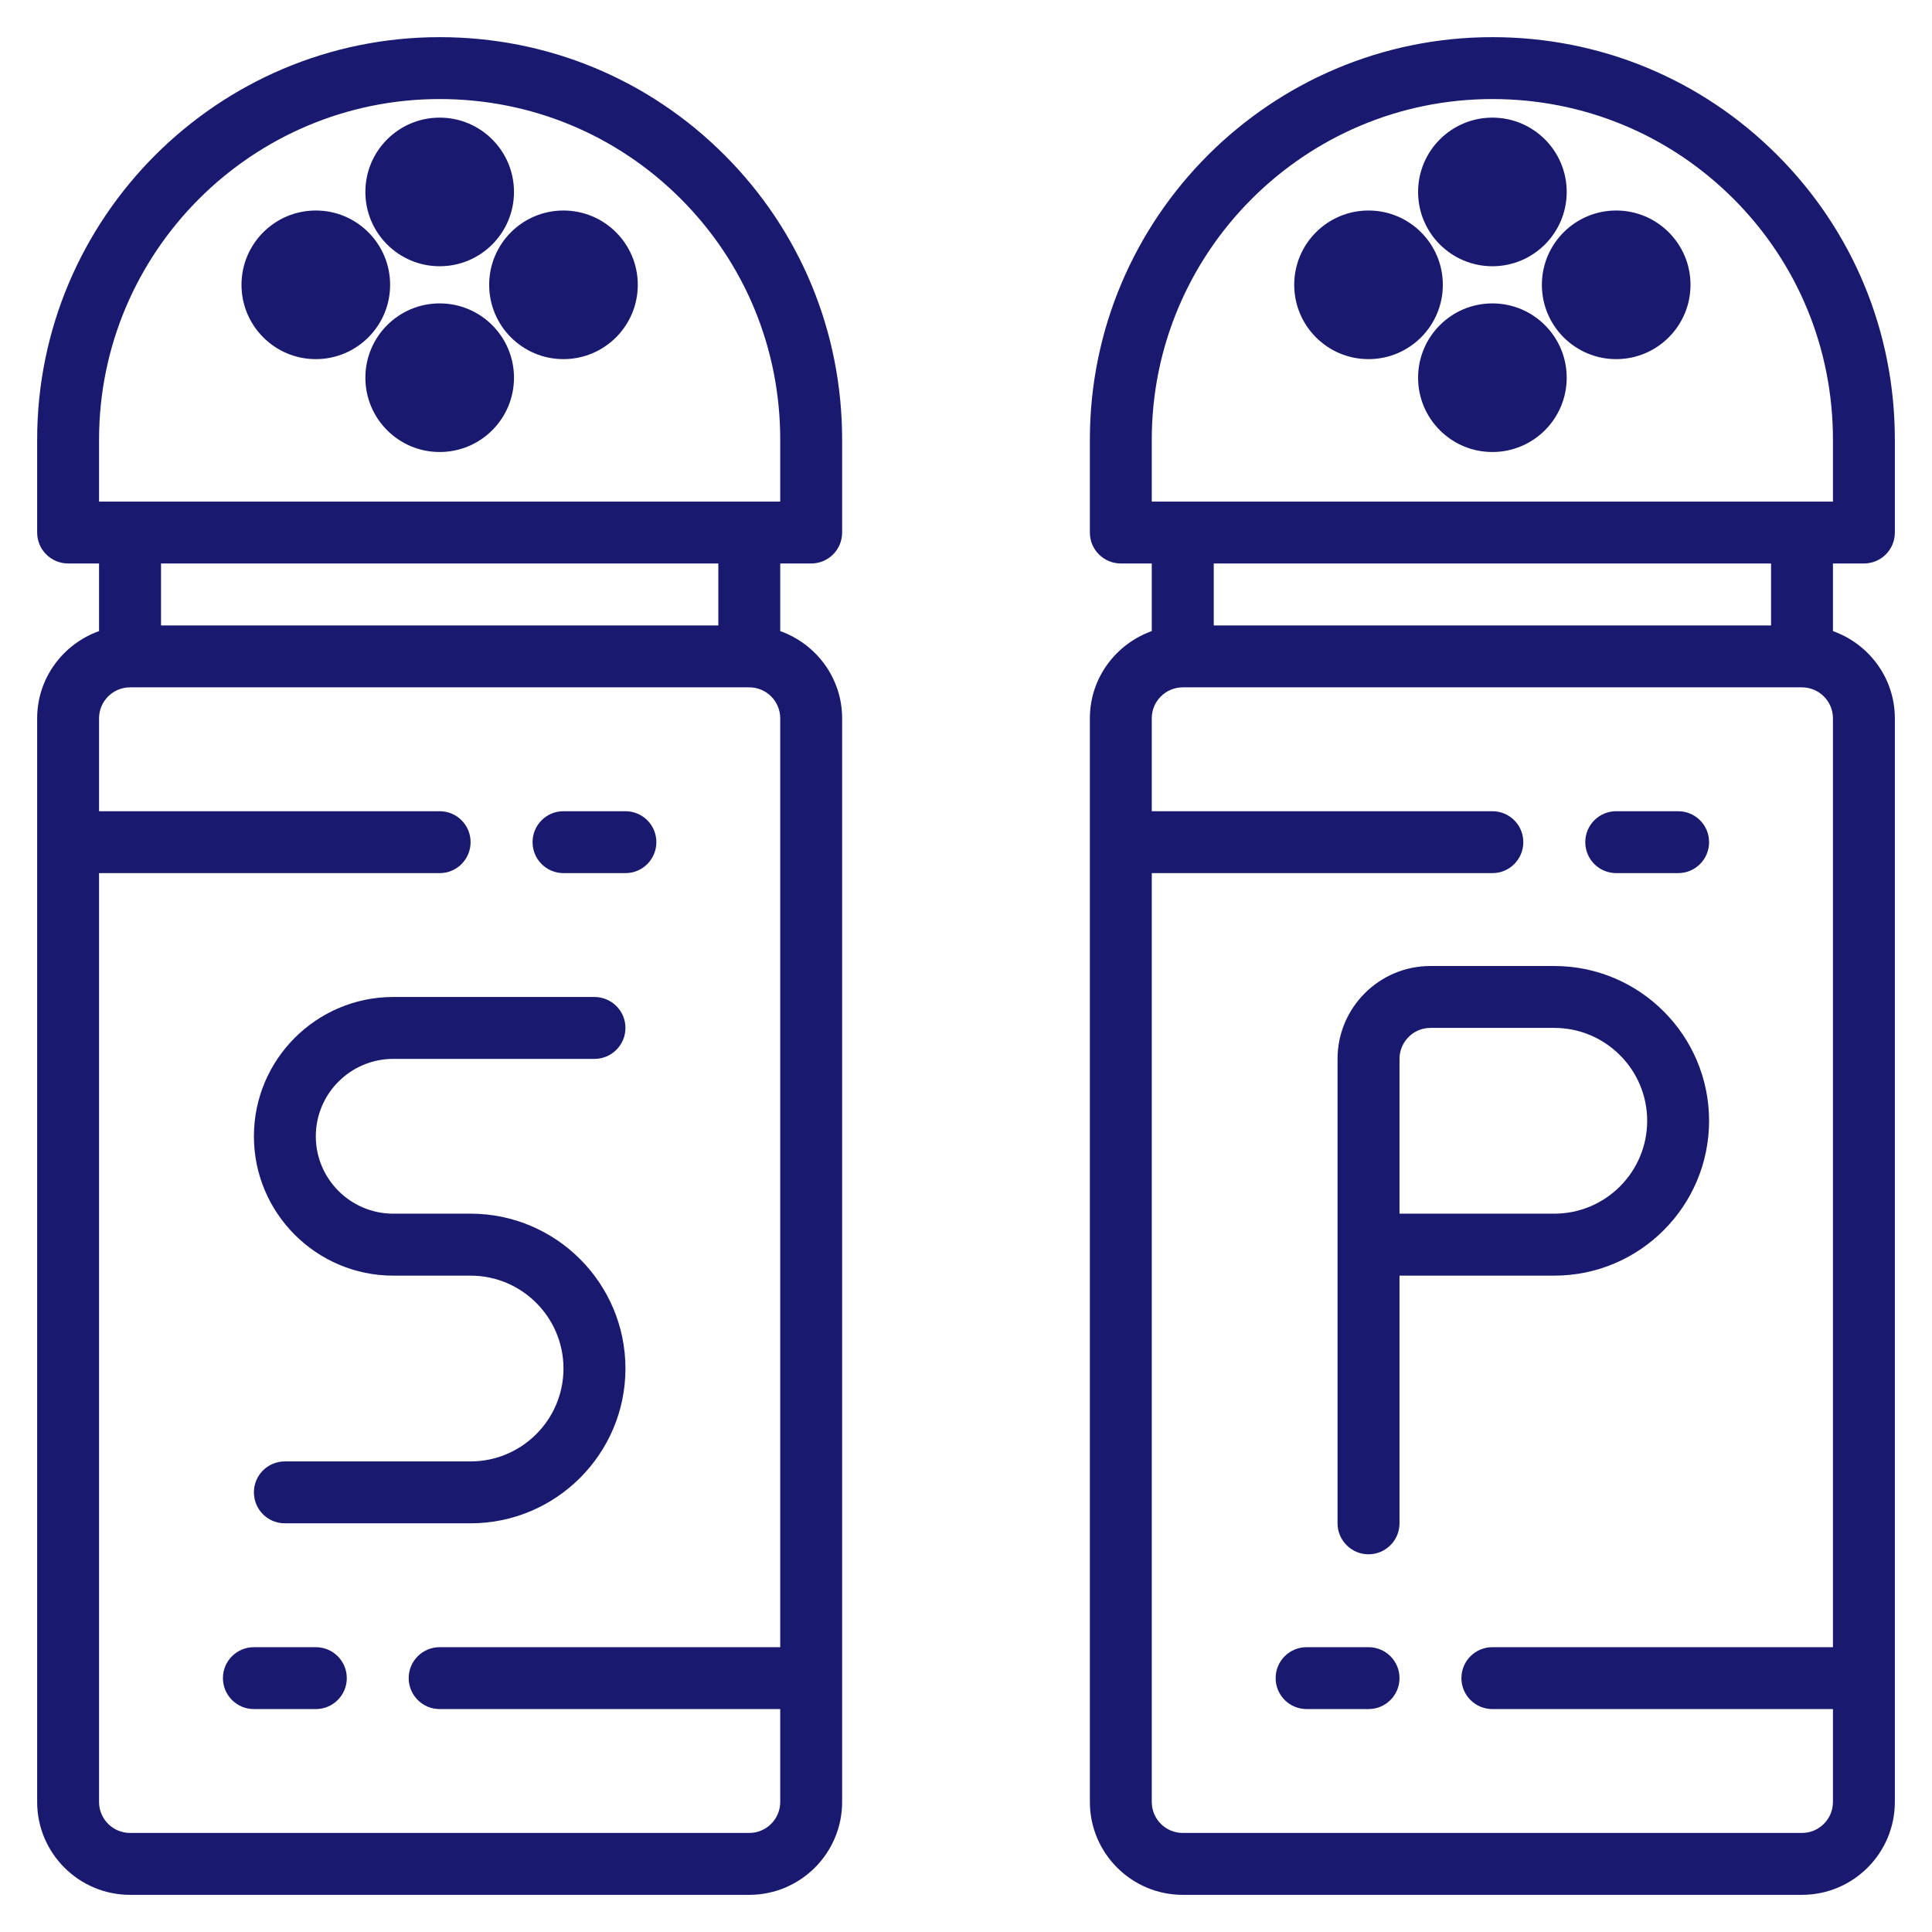 <svg xmlns="http://www.w3.org/2000/svg" width="26" height="26" viewBox="0 0 26 26"><g fill="#191970" transform="translate(.5 .5)"><path d="M10.417,7.083 C10.647,7.083 10.833,6.897 10.833,6.667 L10.833,5.417 C10.833,3.967 10.27,2.606 9.249,1.585 C8.227,0.563 6.866,0 5.417,0 C2.43,0 0,2.43 0,5.417 L0,6.667 C0,6.897 0.187,7.083 0.417,7.083 L0.833,7.083 L0.833,7.993 C0.35,8.166 0,8.624 0,9.167 L0,23.75 C0,24.439 0.561,25 1.25,25 L9.583,25 C10.273,25 10.833,24.439 10.833,23.75 L10.833,9.167 C10.833,8.624 10.484,8.166 10,7.993 L10,7.083 L10.417,7.083 Z M0.833,5.417 C0.833,2.89 2.89,0.833 5.417,0.833 C6.643,0.833 7.795,1.31 8.66,2.174 C9.524,3.038 10,4.19 10,5.417 L10,6.25 L9.583,6.25 L1.25,6.25 L0.833,6.25 L0.833,5.417 Z M9.583,24.167 L1.25,24.167 C1.02,24.167 0.833,23.98 0.833,23.75 L0.833,11.25 L5.417,11.25 C5.647,11.25 5.833,11.064 5.833,10.833 C5.833,10.603 5.647,10.417 5.417,10.417 L0.833,10.417 L0.833,9.167 C0.833,8.937 1.02,8.75 1.25,8.75 L9.583,8.75 C9.813,8.75 10,8.937 10,9.167 L10,21.667 L5.417,21.667 C5.187,21.667 5,21.853 5,22.083 C5,22.314 5.187,22.5 5.417,22.5 L10,22.5 L10,23.75 C10,23.98 9.813,24.167 9.583,24.167 Z M9.167,7.917 L1.667,7.917 L1.667,7.083 L9.167,7.083 L9.167,7.917 Z"/><path d="M5.833 19.167 3.333 19.167C3.103 19.167 2.917 19.353 2.917 19.583 2.917 19.814 3.103 20 3.333 20L5.833 20C6.982 20 7.917 19.065 7.917 17.917 7.917 16.768 6.982 15.833 5.833 15.833L4.792 15.833C4.218 15.833 3.75 15.366 3.75 14.792 3.75 14.217 4.218 13.75 4.792 13.75L7.5 13.75C7.73 13.75 7.917 13.564 7.917 13.333 7.917 13.103 7.73 12.917 7.5 12.917L4.792 12.917C3.758 12.917 2.917 13.758 2.917 14.792 2.917 15.825 3.758 16.667 4.792 16.667L5.833 16.667C6.522 16.667 7.083 17.227 7.083 17.917 7.083 18.606 6.522 19.167 5.833 19.167ZM7.083 11.25 7.917 11.25C8.147 11.25 8.333 11.064 8.333 10.833 8.333 10.603 8.147 10.417 7.917 10.417L7.083 10.417C6.853 10.417 6.667 10.603 6.667 10.833 6.667 11.064 6.853 11.25 7.083 11.25ZM3.75 21.667 2.917 21.667C2.687 21.667 2.5 21.853 2.5 22.083 2.5 22.314 2.687 22.5 2.917 22.5L3.75 22.5C3.98 22.5 4.167 22.314 4.167 22.083 4.167 21.853 3.98 21.667 3.75 21.667Z"/><circle cx="3.75" cy="3.333" r="1"/><circle cx="5.417" cy="4.583" r="1"/><circle cx="5.417" cy="2.083" r="1"/><circle cx="7.083" cy="3.333" r="1"/><g transform="translate(14.167)"><circle cx="3.75" cy="3.333" r="1"/><circle cx="5.417" cy="4.583" r="1"/><circle cx="5.417" cy="2.083" r="1"/><circle cx="7.083" cy="3.333" r="1"/><path d="M10.417,7.083 C10.647,7.083 10.833,6.897 10.833,6.667 L10.833,5.417 C10.833,3.967 10.27,2.606 9.249,1.585 C8.227,0.563 6.866,0 5.417,0 C2.43,0 0,2.43 0,5.417 L0,6.667 C0,6.897 0.187,7.083 0.417,7.083 L0.833,7.083 L0.833,7.993 C0.35,8.166 0,8.624 0,9.167 L0,23.75 C0,24.439 0.561,25 1.25,25 L9.583,25 C10.273,25 10.833,24.439 10.833,23.75 L10.833,9.167 C10.833,8.624 10.484,8.166 10,7.993 L10,7.083 L10.417,7.083 Z M0.833,5.417 C0.833,2.89 2.89,0.833 5.417,0.833 C6.643,0.833 7.795,1.31 8.66,2.174 C9.524,3.038 10,4.19 10,5.417 L10,6.25 L9.583,6.25 L1.25,6.25 L0.833,6.25 L0.833,5.417 Z M9.583,24.167 L1.25,24.167 C1.02,24.167 0.833,23.98 0.833,23.75 L0.833,11.25 L5.417,11.25 C5.647,11.25 5.833,11.064 5.833,10.833 C5.833,10.603 5.647,10.417 5.417,10.417 L0.833,10.417 L0.833,9.167 C0.833,8.937 1.02,8.75 1.25,8.75 L9.583,8.75 C9.813,8.75 10,8.937 10,9.167 L10,21.667 L5.417,21.667 C5.187,21.667 5,21.853 5,22.083 C5,22.314 5.187,22.5 5.417,22.5 L10,22.5 L10,23.75 C10,23.98 9.813,24.167 9.583,24.167 Z M9.167,7.917 L1.667,7.917 L1.667,7.083 L9.167,7.083 L9.167,7.917 Z"/><path d="M7.083 11.25 7.917 11.25C8.147 11.25 8.333 11.064 8.333 10.833 8.333 10.603 8.147 10.417 7.917 10.417L7.083 10.417C6.853 10.417 6.667 10.603 6.667 10.833 6.667 11.064 6.853 11.25 7.083 11.25ZM3.75 21.667 2.917 21.667C2.687 21.667 2.5 21.853 2.5 22.083 2.5 22.314 2.687 22.5 2.917 22.5L3.75 22.5C3.98 22.5 4.167 22.314 4.167 22.083 4.167 21.853 3.98 21.667 3.75 21.667ZM6.25 16.667C7.399 16.667 8.333 15.732 8.333 14.583 8.333 13.435 7.399 12.5 6.25 12.5L4.583 12.5C3.894 12.5 3.333 13.061 3.333 13.75L3.333 16.25 3.333 20C3.333 20.23 3.52 20.417 3.75 20.417 3.98 20.417 4.167 20.23 4.167 20L4.167 16.667 6.25 16.667ZM4.167 13.75C4.167 13.52 4.354 13.333 4.583 13.333L6.25 13.333C6.939 13.333 7.5 13.894 7.5 14.583 7.5 15.273 6.939 15.833 6.25 15.833L4.167 15.833 4.167 13.75Z"/></g></g></svg>